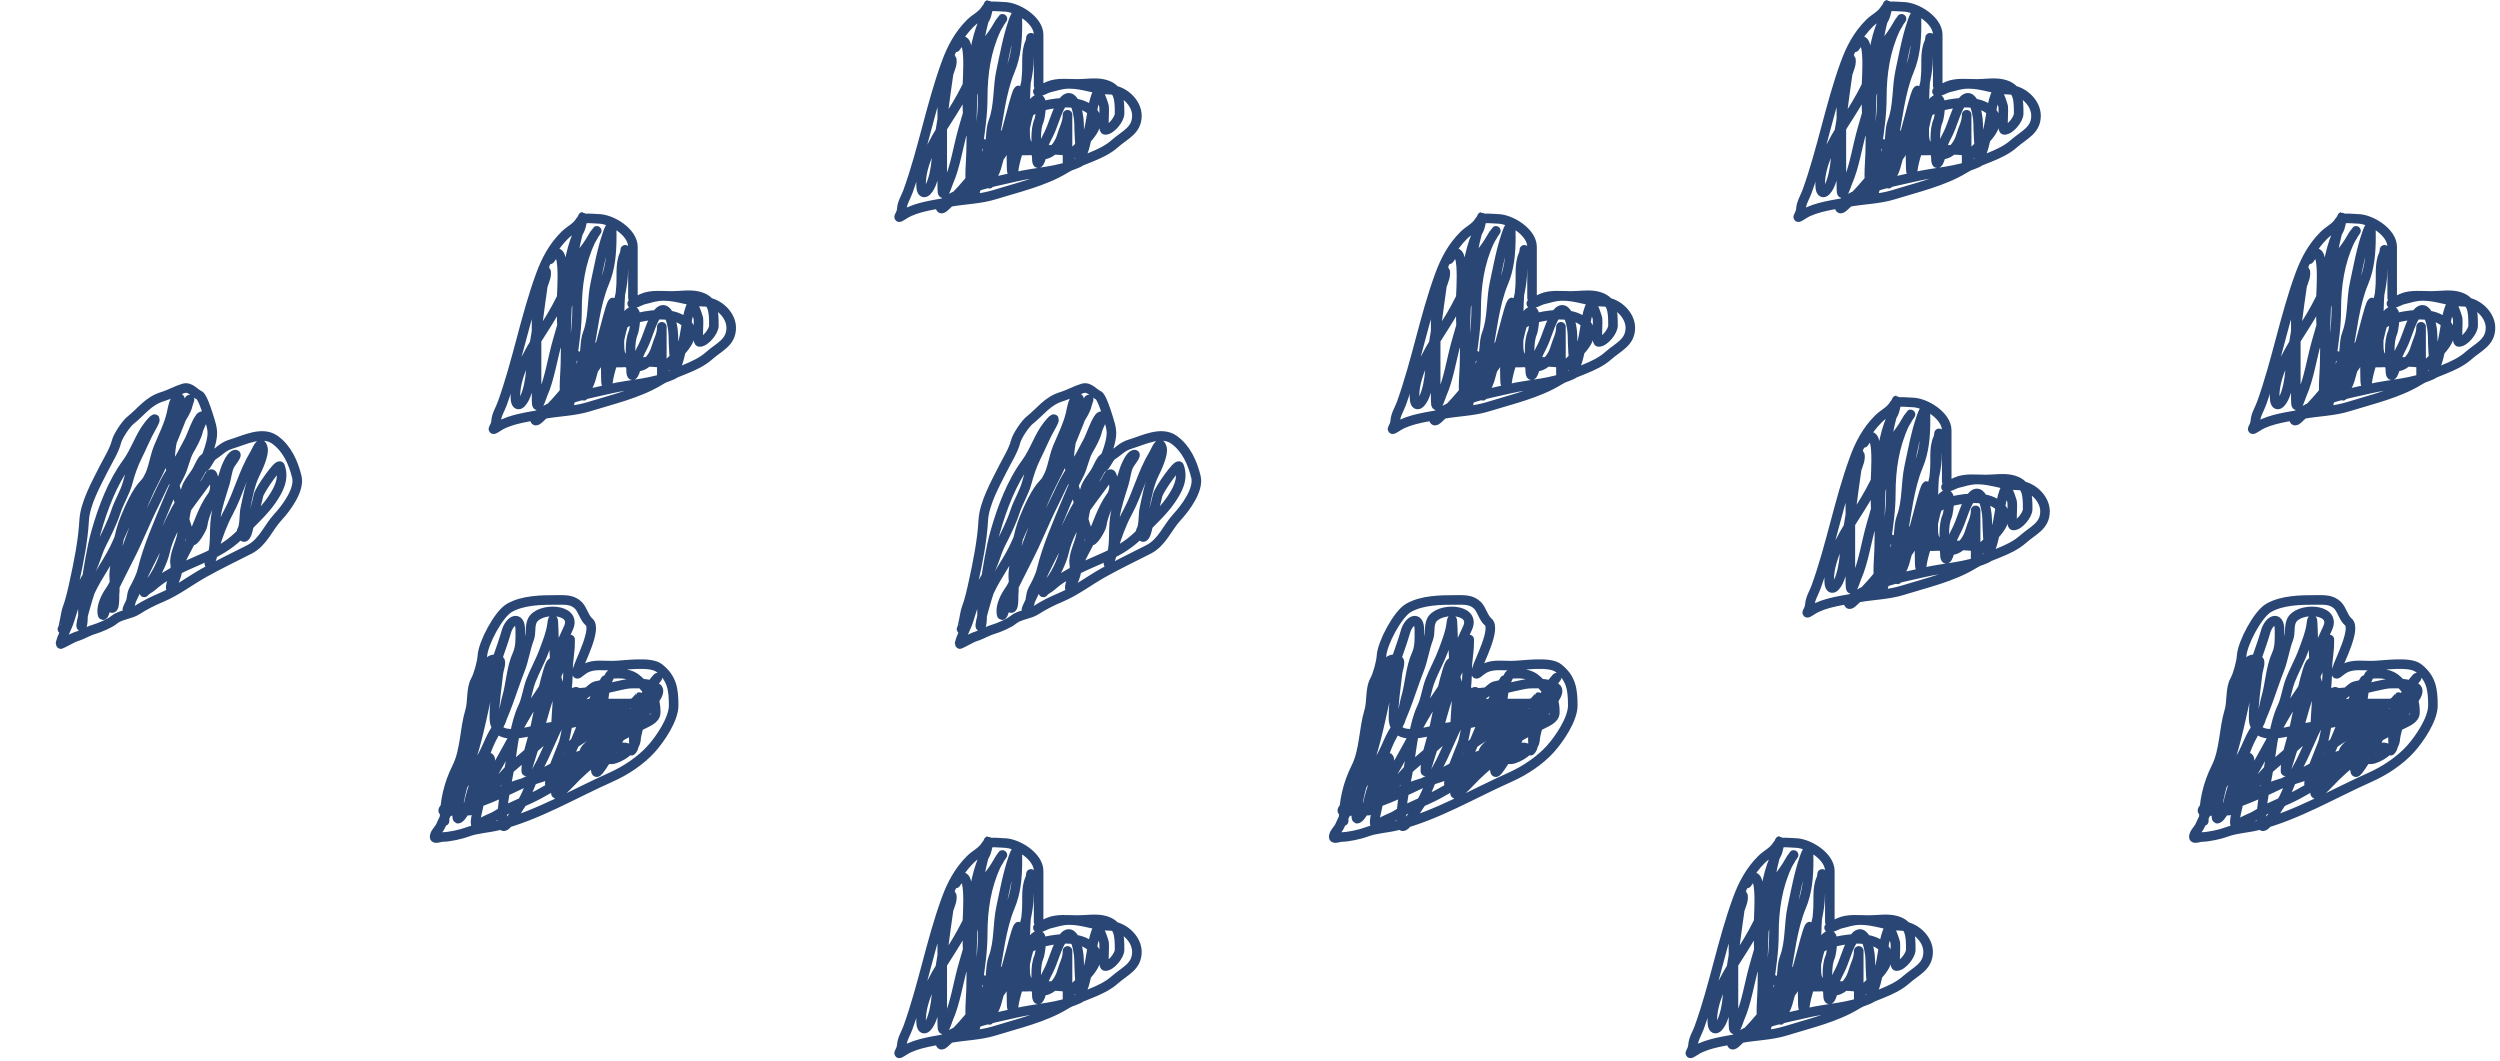 <svg width="523" height="222" viewBox="0 0 523 222" fill="none" xmlns="http://www.w3.org/2000/svg">
<path d="M132.408 62.314C132.408 58.752 132.408 55.191 132.408 51.629C132.408 48.574 127.932 45.783 125.15 45.783C124.248 45.783 121.912 45.37 121.432 46.186C120.574 47.644 119.253 48.096 118.117 49.232C115.725 51.624 114.228 54.427 113.054 57.655C109.873 66.403 108.234 75.638 105.08 84.401C104.636 85.632 103.861 86.757 103.781 88.119C103.701 89.469 102.238 90.53 104.408 89.15C106.817 87.616 111.168 87.091 113.95 86.596C116.952 86.062 120.241 86.006 123.157 85.095C128.034 83.571 133.535 82.341 137.963 79.652C141.2 77.687 145.443 77 148.357 74.41C150.449 72.55 152.971 71.665 152.971 68.564C152.971 65.78 150.088 63.12 147.125 63.12C144.34 63.12 141.778 61.911 138.859 61.911C137.1 61.911 136.197 62.346 134.626 62.695C134.1 62.812 132.658 63.664 132.251 63.501C132.146 63.459 134.102 62.547 134.424 62.404C136.249 61.593 138.618 61.911 140.562 61.911C142.24 61.911 144.282 61.57 145.915 61.933C149.316 62.689 149.343 65.078 149.343 68.138C149.343 69.286 147.571 71.543 146.341 71.543C145.745 71.543 146.36 67.095 146.027 66.346C145.851 65.95 145.039 62.684 144.415 64.42C143.506 66.944 143.489 69.814 142.69 72.372C142.546 72.833 141.877 76.381 141.48 76.381C140.991 76.381 140.875 70.989 140.875 70.378C140.875 67.732 139.409 61.761 136.843 66.749C135.901 68.581 135.437 70.593 134.514 72.439C133.96 73.546 133.308 74.666 133.214 75.933C133.096 77.537 132.005 80.222 132.005 76.986C132.005 74.752 131.573 71.653 132.498 69.572C132.696 69.126 133.296 65.362 132.587 65.159C130.647 64.605 129.704 70.839 129.406 71.946C128.721 74.493 127.469 77.481 127.166 80.055C127.04 81.132 126.763 80.358 126.763 79.652C126.763 78.095 126.586 76.396 126.965 74.88C127.46 72.899 128.376 70.835 128.376 68.765C128.376 67.153 128.376 65.54 128.376 63.927C128.376 61.378 126.996 66.906 126.763 67.78C125.714 71.712 124.599 75.836 123.56 79.473C123.271 80.483 122.625 81.334 122.35 82.295C121.617 84.861 122.532 76.939 123.045 74.32C123.998 69.451 124.532 63.643 126.45 59.088C127.695 56.131 127.973 52.854 127.973 49.613C127.973 47.781 127.99 46.269 127.077 48.919C125.9 52.332 125.312 55.765 124.546 59.29C123.826 62.599 124.145 66.621 122.933 69.773C122.215 71.639 122.641 73.806 121.835 75.62C120.843 77.853 121.059 81.137 119.595 82.967C119.131 83.547 119.008 86.809 118.386 84.087C117.78 81.438 118.296 78.138 118.296 75.418C118.296 70.011 118.699 64.506 118.699 59.178C118.699 55.923 119.717 50.885 121.32 48C121.609 47.48 122.392 43.639 121.611 46.276C120.833 48.903 119.909 52.334 119.909 55.079C119.909 60.577 118.086 66.275 116.593 71.498C115.579 75.049 114.993 79.222 113.547 82.474C113.326 82.972 112.248 86.614 112.248 83.684C112.248 80.861 112.248 78.039 112.248 75.217C112.248 72.096 112.248 68.974 112.248 65.853C112.248 64.412 112.145 62.58 112.853 61.306C113.297 60.506 114.264 58.19 114.264 57.319C114.264 53.992 112.992 63.854 112.561 67.153C112.094 70.733 111.303 74.275 111.016 77.86C110.885 79.499 110.472 81.814 109.739 83.281C108.849 85.061 107.813 85.182 107.813 82.967C107.813 77.694 111.492 72.315 114.264 67.959C115.751 65.621 117.085 63.224 118.206 60.701C118.785 59.398 118.587 57.759 119.304 56.468C120.58 54.171 122.543 52.169 123.851 49.815C124.134 49.306 124.51 48.711 124.837 48.291C124.842 48.285 123.781 49.903 123.538 50.419C121.425 54.909 120.715 59.813 120.715 64.778C120.715 71.806 118.699 78.478 118.699 85.454C118.699 85.981 118.599 84.302 118.923 83.885C119.453 83.204 119.726 82.288 120.312 81.668C121.403 80.513 121.864 78.868 123.314 78.039C124.411 77.412 125.458 75.252 126.136 74.186C127.585 71.91 128.044 68.527 128.69 65.943C129.491 62.737 130.392 59.782 130.392 56.468C130.392 55.286 130.795 54.163 130.795 52.839C130.795 51.503 130.87 52.656 130.594 53.264C129.656 55.326 130.121 57.975 129.899 60.164C129.494 64.161 129.586 68.154 129.586 72.17C129.586 74.164 129.921 74.521 131.109 75.709C133.556 78.156 136.426 75.67 137.246 72.797C137.705 71.194 138.456 70.079 138.456 68.362C138.456 67.064 138.456 71.594 138.456 72.416C138.456 74.477 138.456 76.538 138.456 78.599C138.456 79.012 138.792 77.838 138.882 77.434C139.058 76.641 139.947 75.966 140.472 75.441C142.099 73.814 146.345 70.234 143.519 67.556C141.088 65.253 136.749 65.718 133.819 66.368C128.871 67.468 124.746 72.755 122.082 76.65C119.341 80.655 116.221 84.543 112.651 87.716C111.739 88.527 111.641 87.411 112.337 86.909C113.585 86.011 114.954 85.355 116.325 84.669C119.938 82.863 123.701 82.27 127.57 81.354C132.025 80.299 136.454 80.298 140.629 78.442C142.947 77.412 140.559 76.401 139.263 76.113C134.344 75.02 129.001 76.566 123.986 75.396C121.673 74.856 118.408 74.119 117.915 71.409C117.439 68.792 117.489 65.395 117.489 62.717C117.489 61.058 118.566 49.007 115.07 54.25" stroke="#294674" stroke-width="2" stroke-linecap="round"/>
<path d="M320.502 62.314C320.502 58.752 320.502 55.191 320.502 51.629C320.502 48.574 316.026 45.783 313.244 45.783C312.342 45.783 310.005 45.37 309.526 46.186C308.668 47.644 307.347 48.096 306.21 49.232C303.819 51.624 302.322 54.427 301.148 57.655C297.967 66.403 296.328 75.638 293.174 84.401C292.73 85.632 291.954 86.757 291.874 88.119C291.795 89.469 290.331 90.53 292.502 89.15C294.911 87.616 299.262 87.091 302.044 86.596C305.046 86.062 308.334 86.006 311.251 85.095C316.127 83.571 321.629 82.341 326.057 79.652C329.294 77.687 333.537 77 336.451 74.41C338.543 72.55 341.065 71.665 341.065 68.564C341.065 65.78 338.182 63.12 335.219 63.12C332.434 63.12 329.871 61.911 326.953 61.911C325.193 61.911 324.291 62.346 322.719 62.695C322.194 62.812 320.752 63.664 320.345 63.501C320.24 63.459 322.196 62.547 322.518 62.404C324.343 61.593 326.711 61.911 328.655 61.911C330.334 61.911 332.376 61.57 334.009 61.933C337.41 62.689 337.436 65.078 337.436 68.138C337.436 69.286 335.665 71.543 334.435 71.543C333.839 71.543 334.454 67.095 334.121 66.346C333.945 65.95 333.133 62.684 332.508 64.42C331.6 66.944 331.583 69.814 330.783 72.372C330.639 72.833 329.971 76.381 329.574 76.381C329.085 76.381 328.969 70.989 328.969 70.378C328.969 67.732 327.503 61.761 324.937 66.749C323.995 68.581 323.531 70.593 322.607 72.439C322.054 73.546 321.402 74.666 321.308 75.933C321.189 77.537 320.099 80.222 320.099 76.986C320.099 74.752 319.667 71.653 320.591 69.572C320.789 69.126 321.39 65.362 320.681 65.159C318.741 64.605 317.798 70.839 317.5 71.946C316.815 74.493 315.563 77.481 315.26 80.055C315.133 81.132 314.857 80.358 314.857 79.652C314.857 78.095 314.68 76.396 315.059 74.88C315.554 72.899 316.47 70.835 316.47 68.765C316.47 67.153 316.47 65.54 316.47 63.927C316.47 61.378 315.09 66.906 314.857 67.78C313.808 71.712 312.693 75.836 311.654 79.473C311.365 80.483 310.719 81.334 310.444 82.295C309.711 84.861 310.626 76.939 311.139 74.32C312.091 69.451 312.626 63.643 314.543 59.088C315.789 56.131 316.067 52.854 316.067 49.613C316.067 47.781 316.084 46.269 315.171 48.919C313.994 52.332 313.406 55.765 312.639 59.29C311.92 62.599 312.239 66.621 311.027 69.773C310.309 71.639 310.735 73.806 309.929 75.62C308.936 77.853 309.153 81.137 307.689 82.967C307.225 83.547 307.101 86.809 306.479 84.087C305.874 81.438 306.39 78.138 306.39 75.418C306.39 70.011 306.793 64.506 306.793 59.178C306.793 55.923 307.811 50.885 309.414 48C309.703 47.48 310.486 43.639 309.705 46.276C308.926 48.903 308.002 52.334 308.002 55.079C308.002 60.577 306.179 66.275 304.687 71.498C303.673 75.049 303.086 79.222 301.641 82.474C301.419 82.972 300.342 86.614 300.342 83.684C300.342 80.861 300.342 78.039 300.342 75.217C300.342 72.096 300.342 68.974 300.342 65.853C300.342 64.412 300.239 62.58 300.946 61.306C301.391 60.506 302.358 58.19 302.358 57.319C302.358 53.992 301.085 63.854 300.655 67.153C300.188 70.733 299.396 74.275 299.11 77.86C298.978 79.499 298.566 81.814 297.833 83.281C296.943 85.061 295.906 85.182 295.906 82.967C295.906 77.694 299.585 72.315 302.358 67.959C303.845 65.621 305.179 63.224 306.3 60.701C306.879 59.398 306.68 57.759 307.398 56.468C308.673 54.171 310.637 52.169 311.945 49.815C312.228 49.306 312.604 48.711 312.931 48.291C312.936 48.285 311.874 49.903 311.631 50.419C309.519 54.909 308.809 59.813 308.809 64.778C308.809 71.806 306.793 78.478 306.793 85.454C306.793 85.981 306.693 84.302 307.017 83.885C307.547 83.204 307.819 82.288 308.406 81.668C309.497 80.513 309.957 78.868 311.407 78.039C312.505 77.412 313.552 75.252 314.23 74.186C315.678 71.91 316.137 68.527 316.783 65.943C317.585 62.737 318.486 59.782 318.486 56.468C318.486 55.286 318.889 54.163 318.889 52.839C318.889 51.503 318.964 52.656 318.687 53.264C317.75 55.326 318.215 57.975 317.993 60.164C317.588 64.161 317.679 68.154 317.679 72.17C317.679 74.164 318.015 74.521 319.203 75.709C321.65 78.156 324.519 75.67 325.34 72.797C325.798 71.194 326.55 70.079 326.55 68.362C326.55 67.064 326.55 71.594 326.55 72.416C326.55 74.477 326.55 76.538 326.55 78.599C326.55 79.012 326.886 77.838 326.975 77.434C327.152 76.641 328.04 75.966 328.566 75.441C330.193 73.814 334.439 70.234 331.612 67.556C329.181 65.253 324.842 65.718 321.913 66.368C316.965 67.468 312.84 72.755 310.175 76.65C307.435 80.655 304.315 84.543 300.745 87.716C299.833 88.527 299.735 87.411 300.431 86.909C301.679 86.011 303.047 85.355 304.418 84.669C308.032 82.863 311.795 82.27 315.663 81.354C320.119 80.299 324.548 80.298 328.723 78.442C331.04 77.412 328.653 76.401 327.356 76.113C322.438 75.02 317.095 76.566 312.079 75.396C309.766 74.856 306.502 74.119 306.009 71.409C305.533 68.792 305.583 65.395 305.583 62.717C305.583 61.058 306.66 49.007 303.164 54.25" stroke="#294674" stroke-width="2" stroke-linecap="round"/>
<path d="M500.444 62.314C500.444 58.752 500.444 55.191 500.444 51.629C500.444 48.574 495.968 45.783 493.187 45.783C492.284 45.783 489.948 45.37 489.468 46.186C488.61 47.644 487.289 48.096 486.153 49.232C483.761 51.624 482.264 54.427 481.09 57.655C477.909 66.403 476.27 75.638 473.116 84.401C472.673 85.632 471.897 86.757 471.817 88.119C471.737 89.469 470.274 90.53 472.444 89.15C474.853 87.616 479.204 87.091 481.986 86.596C484.988 86.062 488.277 86.006 491.193 85.095C496.07 83.571 501.571 82.341 505.999 79.652C509.236 77.687 513.479 77 516.393 74.41C518.485 72.55 521.008 71.665 521.008 68.564C521.008 65.78 518.125 63.12 515.161 63.12C512.376 63.12 509.814 61.911 506.895 61.911C505.136 61.911 504.233 62.346 502.662 62.695C502.137 62.812 500.694 63.664 500.287 63.501C500.182 63.459 502.139 62.547 502.46 62.404C504.285 61.593 506.654 61.911 508.598 61.911C510.276 61.911 512.318 61.57 513.952 61.933C517.352 62.689 517.379 65.078 517.379 68.138C517.379 69.286 515.607 71.543 514.377 71.543C513.781 71.543 514.397 67.095 514.064 66.346C513.887 65.95 513.075 62.684 512.451 64.42C511.542 66.944 511.525 69.814 510.726 72.372C510.582 72.833 509.913 76.381 509.516 76.381C509.028 76.381 508.911 70.989 508.911 70.378C508.911 67.732 507.445 61.761 504.879 66.749C503.937 68.581 503.473 70.593 502.55 72.439C501.996 73.546 501.344 74.666 501.251 75.933C501.132 77.537 500.041 80.222 500.041 76.986C500.041 74.752 499.609 71.653 500.534 69.572C500.732 69.126 501.333 65.362 500.623 65.159C498.683 64.605 497.741 70.839 497.443 71.946C496.757 74.493 495.505 77.481 495.203 80.055C495.076 81.132 494.799 80.358 494.799 79.652C494.799 78.095 494.622 76.396 495.001 74.88C495.496 72.899 496.412 70.835 496.412 68.765C496.412 67.153 496.412 65.54 496.412 63.927C496.412 61.378 495.032 66.906 494.799 67.78C493.751 71.712 492.635 75.836 491.596 79.473C491.307 80.483 490.661 81.334 490.386 82.295C489.653 84.861 490.569 76.939 491.081 74.32C492.034 69.451 492.568 63.643 494.486 59.088C495.731 56.131 496.009 52.854 496.009 49.613C496.009 47.781 496.027 46.269 495.113 48.919C493.936 52.332 493.348 55.765 492.582 59.29C491.862 62.599 492.181 66.621 490.969 69.773C490.251 71.639 490.678 73.806 489.871 75.62C488.879 77.853 489.095 81.137 487.631 82.967C487.167 83.547 487.044 86.809 486.422 84.087C485.816 81.438 486.332 78.138 486.332 75.418C486.332 70.011 486.735 64.506 486.735 59.178C486.735 55.923 487.753 50.885 489.356 48C489.645 47.48 490.429 43.639 489.647 46.276C488.869 48.903 487.945 52.334 487.945 55.079C487.945 60.577 486.122 66.275 484.63 71.498C483.615 75.049 483.029 79.222 481.583 82.474C481.362 82.972 480.284 86.614 480.284 83.684C480.284 80.861 480.284 78.039 480.284 75.217C480.284 72.096 480.284 68.974 480.284 65.853C480.284 64.412 480.181 62.58 480.889 61.306C481.333 60.506 482.3 58.19 482.3 57.319C482.3 53.992 481.028 63.854 480.598 67.153C480.131 70.733 479.339 74.275 479.052 77.86C478.921 79.499 478.508 81.814 477.775 83.281C476.885 85.061 475.849 85.182 475.849 82.967C475.849 77.694 479.528 72.315 482.3 67.959C483.788 65.621 485.121 63.224 486.242 60.701C486.821 59.398 486.623 57.759 487.34 56.468C488.616 54.171 490.58 52.169 491.887 49.815C492.17 49.306 492.547 48.711 492.873 48.291C492.878 48.285 491.817 49.903 491.574 50.419C489.461 54.909 488.751 59.813 488.751 64.778C488.751 71.806 486.735 78.478 486.735 85.454C486.735 85.981 486.635 84.302 486.959 83.885C487.489 83.204 487.762 82.288 488.348 81.668C489.439 80.513 489.9 78.868 491.35 78.039C492.447 77.412 493.494 75.252 494.172 74.186C495.621 71.91 496.08 68.527 496.726 65.943C497.527 62.737 498.428 59.782 498.428 56.468C498.428 55.286 498.831 54.163 498.831 52.839C498.831 51.503 498.906 52.656 498.63 53.264C497.693 55.326 498.157 57.975 497.935 60.164C497.531 64.161 497.622 68.154 497.622 72.17C497.622 74.164 497.957 74.521 499.145 75.709C501.592 78.156 504.462 75.67 505.283 72.797C505.741 71.194 506.492 70.079 506.492 68.362C506.492 67.064 506.492 71.594 506.492 72.416C506.492 74.477 506.492 76.538 506.492 78.599C506.492 79.012 506.828 77.838 506.918 77.434C507.094 76.641 507.983 75.966 508.508 75.441C510.135 73.814 514.381 70.234 511.555 67.556C509.124 65.253 504.785 65.718 501.855 66.368C496.907 67.468 492.782 72.755 490.118 76.65C487.377 80.655 484.257 84.543 480.687 87.716C479.775 88.527 479.677 87.411 480.374 86.909C481.622 86.011 482.99 85.355 484.361 84.669C487.974 82.863 491.737 82.27 495.606 81.354C500.061 80.299 504.49 80.298 508.665 78.442C510.983 77.412 508.595 76.401 507.299 76.113C502.38 75.02 497.037 76.566 492.022 75.396C489.709 74.856 486.444 74.119 485.951 71.409C485.475 68.792 485.526 65.395 485.526 62.717C485.526 61.058 486.602 49.007 483.106 54.25" stroke="#294674" stroke-width="2" stroke-linecap="round"/>
<path d="M217.278 17.955C217.278 14.393 217.278 10.831 217.278 7.27C217.278 4.214 212.802 1.423 210.02 1.423C209.118 1.423 206.782 1.011 206.302 1.826C205.444 3.285 204.123 3.737 202.987 4.873C200.595 7.264 199.098 10.068 197.924 13.295C194.743 22.044 193.104 31.279 189.95 40.041C189.507 41.273 188.731 42.398 188.651 43.76C188.571 45.11 187.108 46.171 189.278 44.79C191.687 43.257 196.038 42.731 198.82 42.236C201.822 41.703 205.111 41.647 208.027 40.736C212.904 39.212 218.405 37.981 222.833 35.292C226.07 33.327 230.313 32.641 233.227 30.051C235.319 28.191 237.842 27.306 237.842 24.204C237.842 21.42 234.959 18.761 231.995 18.761C229.21 18.761 226.648 17.551 223.729 17.551C221.97 17.551 221.067 17.986 219.496 18.335C218.971 18.452 217.528 19.305 217.121 19.142C217.016 19.1 218.973 18.187 219.294 18.044C221.119 17.233 223.488 17.551 225.432 17.551C227.11 17.551 229.152 17.211 230.785 17.574C234.186 18.33 234.213 20.719 234.213 23.779C234.213 24.927 232.441 27.183 231.211 27.183C230.615 27.183 231.23 22.736 230.897 21.987C230.721 21.591 229.909 18.325 229.285 20.06C228.376 22.585 228.359 25.454 227.56 28.012C227.416 28.473 226.747 32.022 226.35 32.022C225.862 32.022 225.745 26.63 225.745 26.019C225.745 23.373 224.279 17.401 221.713 22.39C220.771 24.222 220.307 26.233 219.384 28.079C218.83 29.186 218.178 30.306 218.085 31.574C217.966 33.177 216.875 35.862 216.875 32.627C216.875 30.392 216.443 27.293 217.368 25.212C217.566 24.767 218.167 21.002 217.457 20.799C215.517 20.245 214.575 26.48 214.277 27.587C213.591 30.133 212.339 33.122 212.037 35.696C211.91 36.773 211.633 35.998 211.633 35.292C211.633 33.736 211.456 32.037 211.835 30.521C212.33 28.54 213.246 26.475 213.246 24.406C213.246 22.793 213.246 21.18 213.246 19.567C213.246 17.019 211.866 22.547 211.633 23.42C210.585 27.353 209.469 31.476 208.43 35.113C208.141 36.124 207.495 36.975 207.22 37.936C206.487 40.501 207.403 32.58 207.915 29.961C208.868 25.091 209.402 19.284 211.32 14.729C212.565 11.771 212.843 8.495 212.843 5.254C212.843 3.421 212.861 1.91 211.947 4.559C210.77 7.972 210.182 11.406 209.416 14.931C208.696 18.24 209.015 22.262 207.803 25.414C207.085 27.279 207.512 29.446 206.705 31.26C205.713 33.494 205.929 36.778 204.465 38.608C204.001 39.187 203.878 42.45 203.256 39.728C202.65 37.078 203.166 33.778 203.166 31.059C203.166 25.652 203.569 20.146 203.569 14.819C203.569 11.564 204.587 6.526 206.19 3.641C206.479 3.121 207.263 -0.721 206.481 1.916C205.703 4.544 204.779 7.975 204.779 10.719C204.779 16.217 202.956 21.916 201.464 27.139C200.449 30.689 199.863 34.862 198.417 38.115C198.196 38.613 197.118 42.255 197.118 39.325C197.118 36.502 197.118 33.68 197.118 30.857C197.118 27.736 197.118 24.615 197.118 21.494C197.118 20.052 197.015 18.22 197.723 16.947C198.167 16.147 199.134 13.831 199.134 12.959C199.134 9.633 197.862 19.494 197.432 22.793C196.965 26.374 196.173 29.916 195.886 33.5C195.755 35.14 195.342 37.455 194.609 38.921C193.719 40.701 192.683 40.823 192.683 38.608C192.683 33.334 196.362 27.956 199.134 23.599C200.622 21.262 201.955 18.865 203.076 16.342C203.655 15.039 203.457 13.399 204.174 12.108C205.45 9.812 207.414 7.809 208.721 5.455C209.004 4.946 209.381 4.352 209.707 3.932C209.712 3.926 208.651 5.544 208.408 6.06C206.295 10.55 205.585 15.454 205.585 20.419C205.585 27.447 203.569 34.119 203.569 41.094C203.569 41.622 203.469 39.943 203.793 39.526C204.323 38.844 204.596 37.929 205.182 37.308C206.273 36.153 206.734 34.508 208.184 33.68C209.281 33.052 210.328 30.892 211.006 29.827C212.455 27.55 212.914 24.168 213.56 21.584C214.361 18.378 215.262 15.422 215.262 12.108C215.262 10.927 215.665 9.804 215.665 8.479C215.665 7.144 215.74 8.297 215.464 8.905C214.526 10.967 214.991 13.616 214.769 15.804C214.365 19.801 214.456 23.794 214.456 27.811C214.456 29.804 214.791 30.162 215.979 31.35C218.426 33.797 221.296 31.311 222.117 28.438C222.575 26.834 223.326 25.72 223.326 24.003C223.326 22.704 223.326 27.234 223.326 28.057C223.326 30.118 223.326 32.179 223.326 34.24C223.326 34.653 223.662 33.478 223.752 33.075C223.928 32.281 224.817 31.607 225.342 31.081C226.969 29.454 231.215 25.874 228.389 23.196C225.958 20.893 221.619 21.358 218.689 22.009C213.741 23.109 209.616 28.396 206.952 32.291C204.211 36.296 201.091 40.183 197.521 43.356C196.609 44.167 196.511 43.051 197.208 42.55C198.456 41.652 199.824 40.995 201.195 40.31C204.808 38.503 208.571 37.911 212.44 36.995C216.895 35.94 221.324 35.938 225.499 34.083C227.817 33.053 225.429 32.041 224.133 31.753C219.214 30.66 213.871 32.207 208.856 31.036C206.543 30.497 203.278 29.76 202.785 27.049C202.309 24.433 202.36 21.036 202.36 18.358C202.36 16.698 203.436 4.647 199.94 9.891" stroke="#294674" stroke-width="2" stroke-linecap="round"/>
<path d="M217.278 192.882C217.278 189.321 217.278 185.759 217.278 182.197C217.278 179.142 212.802 176.351 210.02 176.351C209.118 176.351 206.782 175.939 206.302 176.754C205.444 178.213 204.123 178.665 202.987 179.801C200.595 182.192 199.098 184.996 197.924 188.223C194.743 196.972 193.104 206.207 189.95 214.969C189.507 216.2 188.731 217.326 188.651 218.687C188.571 220.038 187.108 221.099 189.278 219.718C191.687 218.185 196.038 217.659 198.82 217.164C201.822 216.631 205.111 216.575 208.027 215.663C212.904 214.139 218.405 212.909 222.833 210.22C226.07 208.255 230.313 207.569 233.227 204.979C235.319 203.119 237.842 202.234 237.842 199.132C237.842 196.348 234.959 193.689 231.995 193.689C229.21 193.689 226.648 192.479 223.729 192.479C221.97 192.479 221.067 192.914 219.496 193.263C218.971 193.38 217.528 194.232 217.121 194.07C217.016 194.028 218.973 193.115 219.294 192.972C221.119 192.161 223.488 192.479 225.432 192.479C227.11 192.479 229.152 192.139 230.785 192.502C234.186 193.257 234.213 195.646 234.213 198.706C234.213 199.855 232.441 202.111 231.211 202.111C230.615 202.111 231.23 197.664 230.897 196.914C230.721 196.518 229.909 193.253 229.285 194.988C228.376 197.512 228.359 200.382 227.56 202.94C227.416 203.401 226.747 206.95 226.35 206.95C225.862 206.95 225.745 201.558 225.745 200.946C225.745 198.3 224.279 192.329 221.713 197.318C220.771 199.149 220.307 201.161 219.384 203.007C218.83 204.114 218.178 205.234 218.085 206.502C217.966 208.105 216.875 210.79 216.875 207.555C216.875 205.32 216.443 202.221 217.368 200.14C217.566 199.695 218.167 195.93 217.457 195.727C215.517 195.173 214.575 201.408 214.277 202.514C213.591 205.061 212.339 208.049 212.037 210.623C211.91 211.7 211.633 210.926 211.633 210.22C211.633 208.663 211.456 206.965 211.835 205.449C212.33 203.468 213.246 201.403 213.246 199.334C213.246 197.721 213.246 196.108 213.246 194.495C213.246 191.946 211.866 197.475 211.633 198.348C210.585 202.281 209.469 206.404 208.43 210.041C208.141 211.051 207.495 211.902 207.22 212.863C206.487 215.429 207.403 207.507 207.915 204.889C208.868 200.019 209.402 194.211 211.32 189.657C212.565 186.699 212.843 183.423 212.843 180.181C212.843 178.349 212.861 176.838 211.947 179.487C210.77 182.9 210.182 186.334 209.416 189.858C208.696 193.168 209.015 197.189 207.803 200.342C207.085 202.207 207.512 204.374 206.705 206.188C205.713 208.421 205.929 211.705 204.465 213.535C204.001 214.115 203.878 217.377 203.256 214.655C202.65 212.006 203.166 208.706 203.166 205.987C203.166 200.58 203.569 195.074 203.569 189.746C203.569 186.491 204.587 181.454 206.19 178.569C206.479 178.048 207.263 174.207 206.481 176.844C205.703 179.471 204.779 182.903 204.779 185.647C204.779 191.145 202.956 196.844 201.464 202.066C200.449 205.617 199.863 209.79 198.417 213.043C198.196 213.541 197.118 217.182 197.118 214.252C197.118 211.43 197.118 208.607 197.118 205.785C197.118 202.664 197.118 199.543 197.118 196.422C197.118 194.98 197.015 193.148 197.723 191.874C198.167 191.075 199.134 188.758 199.134 187.887C199.134 184.56 197.862 194.422 197.432 197.721C196.965 201.301 196.173 204.844 195.886 208.428C195.755 210.068 195.342 212.383 194.609 213.849C193.719 215.629 192.683 215.751 192.683 213.535C192.683 208.262 196.362 202.884 199.134 198.527C200.622 196.19 201.955 193.792 203.076 191.27C203.655 189.967 203.457 188.327 204.174 187.036C205.45 184.74 207.414 182.737 208.721 180.383C209.004 179.874 209.381 179.279 209.707 178.86C209.712 178.853 208.651 180.472 208.408 180.988C206.295 185.478 205.585 190.382 205.585 195.346C205.585 202.374 203.569 209.047 203.569 216.022C203.569 216.55 203.469 214.871 203.793 214.454C204.323 213.772 204.596 212.857 205.182 212.236C206.273 211.081 206.734 209.436 208.184 208.607C209.281 207.98 210.328 205.82 211.006 204.754C212.455 202.478 212.914 199.095 213.56 196.511C214.361 193.306 215.262 190.35 215.262 187.036C215.262 185.854 215.665 184.732 215.665 183.407C215.665 182.072 215.74 183.225 215.464 183.833C214.526 185.895 214.991 188.544 214.769 190.732C214.365 194.729 214.456 198.722 214.456 202.738C214.456 204.732 214.791 205.09 215.979 206.278C218.426 208.725 221.296 206.239 222.117 203.366C222.575 201.762 223.326 200.647 223.326 198.93C223.326 197.632 223.326 202.162 223.326 202.985C223.326 205.046 223.326 207.107 223.326 209.167C223.326 209.581 223.662 208.406 223.752 208.003C223.928 207.209 224.817 206.535 225.342 206.009C226.969 204.382 231.215 200.802 228.389 198.124C225.958 195.821 221.619 196.286 218.689 196.937C213.741 198.036 209.616 203.324 206.952 207.219C204.211 211.224 201.091 215.111 197.521 218.284C196.609 219.095 196.511 217.979 197.208 217.478C198.456 216.579 199.824 215.923 201.195 215.238C204.808 213.431 208.571 212.839 212.44 211.923C216.895 210.867 221.324 210.866 225.499 209.011C227.817 207.98 225.429 206.969 224.133 206.681C219.214 205.588 213.871 207.134 208.856 205.964C206.543 205.424 203.278 204.687 202.785 201.977C202.309 199.36 202.36 195.964 202.36 193.286C202.36 191.626 203.436 179.575 199.94 184.818" stroke="#294674" stroke-width="2" stroke-linecap="round"/>
<path d="M382.801 192.882C382.801 189.321 382.801 185.759 382.801 182.197C382.801 179.142 378.325 176.351 375.543 176.351C374.641 176.351 372.304 175.939 371.825 176.754C370.967 178.213 369.645 178.665 368.509 179.801C366.118 182.192 364.62 184.996 363.447 188.223C360.265 196.972 358.627 206.207 355.472 214.969C355.029 216.2 354.253 217.326 354.173 218.687C354.094 220.038 352.63 221.099 354.8 219.718C357.209 218.185 361.56 217.659 364.343 217.164C367.344 216.631 370.633 216.575 373.549 215.663C378.426 214.139 383.927 212.909 388.356 210.22C391.592 208.255 395.836 207.569 398.75 204.979C400.842 203.119 403.364 202.234 403.364 199.132C403.364 196.348 400.481 193.689 397.518 193.689C394.733 193.689 392.17 192.479 389.252 192.479C387.492 192.479 386.589 192.914 385.018 193.263C384.493 193.38 383.051 194.232 382.644 194.07C382.539 194.028 384.495 193.115 384.817 192.972C386.642 192.161 389.01 192.479 390.954 192.479C392.633 192.479 394.675 192.139 396.308 192.502C399.709 193.257 399.735 195.646 399.735 198.706C399.735 199.855 397.963 202.111 396.734 202.111C396.138 202.111 396.753 197.664 396.42 196.914C396.244 196.518 395.432 193.253 394.807 194.988C393.898 197.512 393.882 200.382 393.082 202.94C392.938 203.401 392.27 206.95 391.873 206.95C391.384 206.95 391.268 201.558 391.268 200.946C391.268 198.3 389.801 192.329 387.236 197.318C386.294 199.149 385.829 201.161 384.906 203.007C384.353 204.114 383.701 205.234 383.607 206.502C383.488 208.105 382.397 210.79 382.397 207.555C382.397 205.32 381.965 202.221 382.89 200.14C383.088 199.695 383.689 195.93 382.98 195.727C381.039 195.173 380.097 201.408 379.799 202.514C379.113 205.061 377.862 208.049 377.559 210.623C377.432 211.7 377.156 210.926 377.156 210.22C377.156 208.663 376.978 206.965 377.357 205.449C377.853 203.468 378.769 201.403 378.769 199.334C378.769 197.721 378.769 196.108 378.769 194.495C378.769 191.946 377.389 197.475 377.156 198.348C376.107 202.281 374.992 206.404 373.953 210.041C373.664 211.051 373.018 211.902 372.743 212.863C372.01 215.429 372.925 207.507 373.437 204.889C374.39 200.019 374.924 194.211 376.842 189.657C378.087 186.699 378.365 183.423 378.365 180.181C378.365 178.349 378.383 176.838 377.469 179.487C376.292 182.9 375.704 186.334 374.938 189.858C374.219 193.168 374.538 197.189 373.325 200.342C372.608 202.207 373.034 204.374 372.228 206.188C371.235 208.421 371.452 211.705 369.988 213.535C369.524 214.115 369.4 217.377 368.778 214.655C368.172 212.006 368.688 208.706 368.688 205.987C368.688 200.58 369.092 195.074 369.092 189.746C369.092 186.491 370.11 181.454 371.713 178.569C372.002 178.048 372.785 174.207 372.004 176.844C371.225 179.471 370.301 182.903 370.301 185.647C370.301 191.145 368.478 196.844 366.986 202.066C365.972 205.617 365.385 209.79 363.94 213.043C363.718 213.541 362.64 217.182 362.64 214.252C362.64 211.43 362.64 208.607 362.64 205.785C362.64 202.664 362.64 199.543 362.64 196.422C362.64 194.98 362.538 193.148 363.245 191.874C363.689 191.075 364.656 188.758 364.656 187.887C364.656 184.56 363.384 194.422 362.954 197.721C362.487 201.301 361.695 204.844 361.408 208.428C361.277 210.068 360.865 212.383 360.132 213.849C359.242 215.629 358.205 215.751 358.205 213.535C358.205 208.262 361.884 202.884 364.656 198.527C366.144 196.19 367.478 193.792 368.599 191.27C369.178 189.967 368.979 188.327 369.696 187.036C370.972 184.74 372.936 182.737 374.244 180.383C374.526 179.874 374.903 179.279 375.229 178.86C375.234 178.853 374.173 180.472 373.93 180.988C371.817 185.478 371.108 190.382 371.108 195.346C371.108 202.374 369.092 209.047 369.092 216.022C369.092 216.55 368.992 214.871 369.316 214.454C369.846 213.772 370.118 212.857 370.705 212.236C371.796 211.081 372.256 209.436 373.706 208.607C374.804 207.98 375.85 205.82 376.529 204.754C377.977 202.478 378.436 199.095 379.082 196.511C379.884 193.306 380.785 190.35 380.785 187.036C380.785 185.854 381.188 184.732 381.188 183.407C381.188 182.072 381.263 183.225 380.986 183.833C380.049 185.895 380.513 188.544 380.292 190.732C379.887 194.729 379.978 198.722 379.978 202.738C379.978 204.732 380.313 205.09 381.501 206.278C383.949 208.725 386.818 206.239 387.639 203.366C388.097 201.762 388.849 200.647 388.849 198.93C388.849 197.632 388.849 202.162 388.849 202.985C388.849 205.046 388.849 207.107 388.849 209.167C388.849 209.581 389.185 208.406 389.274 208.003C389.451 207.209 390.339 206.535 390.865 206.009C392.491 204.382 396.738 200.802 393.911 198.124C391.48 195.821 387.141 196.286 384.212 196.937C379.263 198.036 375.139 203.324 372.474 207.219C369.734 211.224 366.613 215.111 363.044 218.284C362.131 219.095 362.034 217.979 362.73 217.478C363.978 216.579 365.346 215.923 366.717 215.238C370.331 213.431 374.094 212.839 377.962 211.923C382.418 210.867 386.846 210.866 391.022 209.011C393.339 207.98 390.952 206.969 389.655 206.681C384.737 205.588 379.394 207.134 374.378 205.964C372.065 205.424 368.8 204.687 368.308 201.977C367.832 199.36 367.882 195.964 367.882 193.286C367.882 191.626 368.958 179.575 365.463 184.818" stroke="#294674" stroke-width="2" stroke-linecap="round"/>
<path d="M407.254 100.716C407.254 97.155 407.254 93.593 407.254 90.031C407.254 86.976 402.778 84.185 399.996 84.185C399.094 84.185 396.757 83.773 396.278 84.588C395.42 86.047 394.099 86.499 392.962 87.635C390.571 90.026 389.074 92.83 387.9 96.057C384.719 104.806 383.08 114.041 379.925 122.803C379.482 124.034 378.706 125.16 378.626 126.521C378.547 127.872 377.083 128.933 379.253 127.552C381.663 126.019 386.014 125.493 388.796 124.998C391.797 124.465 395.086 124.409 398.002 123.497C402.879 121.973 408.381 120.743 412.809 118.054C416.046 116.089 420.289 115.403 423.203 112.812C425.295 110.953 427.817 110.068 427.817 106.966C427.817 104.182 424.934 101.523 421.971 101.523C419.186 101.523 416.623 100.313 413.705 100.313C411.945 100.313 411.043 100.748 409.471 101.097C408.946 101.214 407.504 102.066 407.097 101.904C406.992 101.862 408.948 100.949 409.27 100.806C411.095 99.995 413.463 100.313 415.407 100.313C417.086 100.313 419.128 99.973 420.761 100.336C424.162 101.091 424.188 103.48 424.188 106.54C424.188 107.689 422.417 109.945 421.187 109.945C420.591 109.945 421.206 105.498 420.873 104.748C420.697 104.352 419.885 101.087 419.26 102.822C418.351 105.346 418.335 108.216 417.535 110.774C417.391 111.235 416.723 114.784 416.326 114.784C415.837 114.784 415.721 109.392 415.721 108.78C415.721 106.134 414.255 100.163 411.689 105.152C410.747 106.983 410.282 108.995 409.359 110.841C408.806 111.948 408.154 113.068 408.06 114.336C407.941 115.939 406.851 118.624 406.851 115.389C406.851 113.154 406.418 110.055 407.343 107.974C407.541 107.529 408.142 103.764 407.433 103.561C405.493 103.007 404.55 109.242 404.252 110.348C403.567 112.895 402.315 115.883 402.012 118.457C401.885 119.534 401.609 118.76 401.609 118.054C401.609 116.497 401.432 114.799 401.81 113.283C402.306 111.302 403.222 109.237 403.222 107.168C403.222 105.555 403.222 103.942 403.222 102.329C403.222 99.78 401.842 105.309 401.609 106.182C400.56 110.115 399.445 114.238 398.406 117.875C398.117 118.885 397.471 119.736 397.196 120.697C396.463 123.263 397.378 115.341 397.89 112.723C398.843 107.853 399.378 102.045 401.295 97.491C402.541 94.533 402.819 91.257 402.819 88.015C402.819 86.183 402.836 84.671 401.922 87.321C400.746 90.734 400.158 94.168 399.391 97.692C398.672 101.002 398.991 105.023 397.778 108.176C397.061 110.041 397.487 112.208 396.681 114.022C395.688 116.255 395.905 119.539 394.441 121.369C393.977 121.949 393.853 125.211 393.231 122.489C392.626 119.84 393.142 116.54 393.142 113.82C393.142 108.414 393.545 102.908 393.545 97.58C393.545 94.325 394.563 89.287 396.166 86.403C396.455 85.882 397.238 82.041 396.457 84.678C395.678 87.305 394.754 90.737 394.754 93.481C394.754 98.979 392.931 104.678 391.439 109.9C390.425 113.451 389.838 117.624 388.393 120.877C388.171 121.375 387.094 125.016 387.094 122.086C387.094 119.264 387.094 116.441 387.094 113.619C387.094 110.498 387.094 107.377 387.094 104.256C387.094 102.814 386.991 100.982 387.698 99.708C388.143 98.909 389.11 96.592 389.11 95.721C389.11 92.394 387.837 102.256 387.407 105.555C386.94 109.135 386.148 112.678 385.862 116.262C385.73 117.902 385.318 120.217 384.585 121.683C383.695 123.463 382.658 123.585 382.658 121.369C382.658 116.096 386.337 110.718 389.11 106.361C390.597 104.024 391.931 101.626 393.052 99.104C393.631 97.801 393.432 96.161 394.15 94.87C395.425 92.574 397.389 90.571 398.697 88.217C398.98 87.708 399.356 87.114 399.682 86.694C399.688 86.687 398.626 88.306 398.383 88.822C396.27 93.311 395.561 98.216 395.561 103.18C395.561 110.208 393.545 116.881 393.545 123.856C393.545 124.384 393.445 122.705 393.769 122.288C394.299 121.606 394.571 120.691 395.158 120.07C396.249 118.915 396.709 117.27 398.159 116.441C399.257 115.814 400.304 113.654 400.982 112.588C402.43 110.312 402.889 106.929 403.535 104.345C404.337 101.14 405.238 98.184 405.238 94.87C405.238 93.688 405.641 92.566 405.641 91.241C405.641 89.906 405.716 91.058 405.439 91.667C404.502 93.729 404.967 96.378 404.745 98.566C404.34 102.563 404.431 106.556 404.431 110.572C404.431 112.566 404.767 112.924 405.955 114.112C408.402 116.559 411.271 114.073 412.092 111.2C412.55 109.596 413.302 108.481 413.302 106.764C413.302 105.466 413.302 109.996 413.302 110.819C413.302 112.88 413.302 114.941 413.302 117.001C413.302 117.415 413.638 116.24 413.727 115.837C413.904 115.043 414.792 114.368 415.318 113.843C416.945 112.216 421.191 108.636 418.364 105.958C415.933 103.655 411.594 104.12 408.665 104.771C403.716 105.87 399.592 111.158 396.927 115.053C394.187 119.057 391.067 122.945 387.497 126.118C386.585 126.929 386.487 125.813 387.183 125.312C388.431 124.413 389.799 123.757 391.17 123.072C394.784 121.265 398.547 120.673 402.415 119.757C406.871 118.701 411.299 118.7 415.475 116.845C417.792 115.814 415.405 114.803 414.108 114.515C409.19 113.422 403.847 114.968 398.831 113.798C396.518 113.258 393.254 112.521 392.761 109.811C392.285 107.194 392.335 103.798 392.335 101.12C392.335 99.46 393.412 87.409 389.916 92.652" stroke="#294674" stroke-width="2" stroke-linecap="round"/>
<path d="M405.373 17.955C405.373 14.393 405.373 10.831 405.373 7.27C405.373 4.214 400.897 1.423 398.115 1.423C397.213 1.423 394.877 1.011 394.397 1.826C393.539 3.285 392.218 3.737 391.082 4.873C388.69 7.264 387.193 10.068 386.019 13.295C382.838 22.044 381.199 31.279 378.045 40.041C377.601 41.273 376.826 42.398 376.745 43.76C376.666 45.11 375.203 46.171 377.373 44.79C379.782 43.257 384.133 42.731 386.915 42.236C389.917 41.703 393.206 41.647 396.122 40.736C400.998 39.212 406.5 37.981 410.928 35.292C414.165 33.327 418.408 32.641 421.322 30.051C423.414 28.191 425.936 27.306 425.936 24.204C425.936 21.42 423.053 18.761 420.09 18.761C417.305 18.761 414.742 17.551 411.824 17.551C410.064 17.551 409.162 17.986 407.591 18.335C407.065 18.452 405.623 19.305 405.216 19.142C405.111 19.1 407.067 18.187 407.389 18.044C409.214 17.233 411.582 17.551 413.527 17.551C415.205 17.551 417.247 17.211 418.88 17.574C422.281 18.33 422.307 20.719 422.307 23.779C422.307 24.927 420.536 27.183 419.306 27.183C418.71 27.183 419.325 22.736 418.992 21.987C418.816 21.591 418.004 18.325 417.379 20.06C416.471 22.585 416.454 25.454 415.655 28.012C415.511 28.473 414.842 32.022 414.445 32.022C413.956 32.022 413.84 26.63 413.84 26.019C413.84 23.373 412.374 17.401 409.808 22.39C408.866 24.222 408.402 26.233 407.479 28.079C406.925 29.186 406.273 30.306 406.179 31.574C406.061 33.177 404.97 35.862 404.97 32.627C404.97 30.392 404.538 27.293 405.462 25.212C405.66 24.767 406.261 21.002 405.552 20.799C403.612 20.245 402.669 26.48 402.371 27.587C401.686 30.133 400.434 33.122 400.131 35.696C400.005 36.773 399.728 35.998 399.728 35.292C399.728 33.736 399.551 32.037 399.93 30.521C400.425 28.54 401.341 26.475 401.341 24.406C401.341 22.793 401.341 21.18 401.341 19.567C401.341 17.019 399.961 22.547 399.728 23.42C398.679 27.353 397.564 31.476 396.525 35.113C396.236 36.124 395.59 36.975 395.315 37.936C394.582 40.501 395.497 32.58 396.01 29.961C396.962 25.091 397.497 19.284 399.414 14.729C400.66 11.771 400.938 8.495 400.938 5.254C400.938 3.421 400.955 1.91 400.042 4.559C398.865 7.972 398.277 11.406 397.51 14.931C396.791 18.24 397.11 22.262 395.898 25.414C395.18 27.279 395.606 29.446 394.8 31.26C393.807 33.494 394.024 36.778 392.56 38.608C392.096 39.187 391.973 42.45 391.35 39.728C390.745 37.078 391.261 33.778 391.261 31.059C391.261 25.652 391.664 20.146 391.664 14.819C391.664 11.564 392.682 6.526 394.285 3.641C394.574 3.121 395.357 -0.721 394.576 1.916C393.797 4.544 392.874 7.975 392.874 10.719C392.874 16.217 391.051 21.916 389.558 27.139C388.544 30.689 387.957 34.862 386.512 38.115C386.291 38.613 385.213 42.255 385.213 39.325C385.213 36.502 385.213 33.68 385.213 30.857C385.213 27.736 385.213 24.615 385.213 21.494C385.213 20.052 385.11 18.22 385.817 16.947C386.262 16.147 387.229 13.831 387.229 12.959C387.229 9.633 385.957 19.494 385.526 22.793C385.059 26.374 384.267 29.916 383.981 33.5C383.85 35.14 383.437 37.455 382.704 38.921C381.814 40.701 380.777 40.823 380.777 38.608C380.777 33.334 384.456 27.956 387.229 23.599C388.716 21.262 390.05 18.865 391.171 16.342C391.75 15.039 391.551 13.399 392.269 12.108C393.545 9.812 395.508 7.809 396.816 5.455C397.099 4.946 397.475 4.352 397.802 3.932C397.807 3.926 396.745 5.544 396.502 6.06C394.39 10.55 393.68 15.454 393.68 20.419C393.68 27.447 391.664 34.119 391.664 41.094C391.664 41.622 391.564 39.943 391.888 39.526C392.418 38.844 392.691 37.929 393.277 37.308C394.368 36.153 394.828 34.508 396.278 33.68C397.376 33.052 398.423 30.892 399.101 29.827C400.549 27.55 401.008 24.168 401.654 21.584C402.456 18.378 403.357 15.422 403.357 12.108C403.357 10.927 403.76 9.804 403.76 8.479C403.76 7.144 403.835 8.297 403.558 8.905C402.621 10.967 403.086 13.616 402.864 15.804C402.459 19.801 402.55 23.794 402.55 27.811C402.55 29.804 402.886 30.162 404.074 31.35C406.521 33.797 409.391 31.311 410.211 28.438C410.669 26.834 411.421 25.72 411.421 24.003C411.421 22.704 411.421 27.234 411.421 28.057C411.421 30.118 411.421 32.179 411.421 34.24C411.421 34.653 411.757 33.478 411.847 33.075C412.023 32.281 412.911 31.607 413.437 31.081C415.064 29.454 419.31 25.874 416.483 23.196C414.053 20.893 409.713 21.358 406.784 22.009C401.836 23.109 397.711 28.396 395.046 32.291C392.306 36.296 389.186 40.183 385.616 43.356C384.704 44.167 384.606 43.051 385.302 42.55C386.55 41.652 387.919 40.995 389.29 40.31C392.903 38.503 396.666 37.911 400.534 36.995C404.99 35.94 409.419 35.938 413.594 34.083C415.911 33.053 413.524 32.041 412.227 31.753C407.309 30.66 401.966 32.207 396.95 31.036C394.637 30.497 391.373 29.76 390.88 27.049C390.404 24.433 390.454 21.036 390.454 18.358C390.454 16.698 391.531 4.647 388.035 9.891" stroke="#294674" stroke-width="2" stroke-linecap="round"/>
<path d="M92.997 171.769C92.997 167.724 93.795 164.107 95.591 160.515C97.347 157.002 97.181 152.463 98.323 148.752C98.905 146.859 98.502 144.104 99.458 142.384C100.122 141.188 100.837 138.517 100.916 137.174C101.067 134.606 104.265 128.486 106.566 127.171C109.419 125.541 113.25 125.504 116.546 125.504C118.267 125.504 119.763 125.408 121.016 126.661C121.858 127.504 122.288 129.347 123.215 130.088C124.96 131.485 121.357 138.258 120.9 139.86C120.272 142.057 121.207 140.459 122.59 139.768C124.225 138.95 126.203 139.258 128.009 139.258C130.443 139.258 136.028 138.255 137.919 139.768C140.575 141.892 140.929 144.172 140.929 147.594C140.929 150.452 138.134 154.581 136.252 156.671C134.038 159.131 130.854 161.242 127.8 162.599C119.944 166.091 112.588 170.551 104.251 172.695C102.182 173.227 99.682 173.316 97.744 174.061C96.466 174.553 93.897 175.103 92.58 175.103C92.057 175.103 90.913 175.605 90.913 175.103C90.913 174.286 91.843 173.532 92.163 172.811C93.232 170.407 94.548 167.97 95.915 165.725C97.509 163.106 99.543 160.652 101.009 158.014C101.949 156.322 102.841 153.644 104.042 152.202C105.378 150.599 105.444 147.93 106.011 146.02C106.884 143.073 106.945 139.725 108.21 136.943C108.953 135.309 108.836 133.588 108.836 131.756C108.836 128.664 106.629 129.684 105.918 132.172C104.961 135.52 103.568 138.788 102.676 142.176C101.233 147.658 100.371 153.248 98.601 158.663C97.789 161.145 96.909 163.647 96.355 166.142C96.252 166.602 95.131 171.651 95.915 171.259C96.649 170.892 97.022 169.828 97.582 169.268C98.264 168.586 99.405 167.994 100.291 167.601C103.161 166.325 106.247 164.708 109.252 163.85C114.71 162.29 119.661 160.455 124.443 157.412C127.967 155.169 133.208 152.185 135.418 148.428C135.812 147.759 138.815 144.673 137.363 143.843C135.625 142.85 134.037 143.009 132.084 143.009C129.061 143.009 118.46 147.295 116.848 143.102C115.144 138.673 117.203 135.227 118.932 131.339C120.798 127.139 112.629 126.973 111.336 129.88C110.784 131.124 111.185 132.398 110.711 133.631C109.923 135.682 109.647 137.927 108.836 139.999C107.144 144.322 105.737 149.476 103.417 153.453C101.441 156.84 100.71 160.77 99.156 164.266C98.859 164.936 97.565 169.124 98.091 169.592C98.567 170.015 106.104 161.317 106.775 160.723C109.959 157.907 113.294 155.341 116.245 152.272C117.459 151.01 118.586 149.578 119.673 148.219C120.591 147.071 124.181 147.177 125.508 147.177C127.592 147.177 129.676 147.177 131.76 147.177C132.854 147.177 133.068 146.517 133.751 145.834C133.784 145.802 133.881 148.305 133.821 148.845C133.625 150.602 132.884 152.314 132.617 154.055C132.469 155.011 132.879 156.094 132.269 156.856C131.594 157.7 132.965 155.613 133.01 155.004C133.141 153.239 133.832 151.418 134.261 149.701C134.812 147.494 135.69 145.076 136.669 143.009C136.999 142.311 138.134 141.108 137.178 142.176C135.982 143.513 135.365 145.34 134.261 146.761C131.649 150.119 129.91 154.145 127.592 157.69C126.812 158.882 126.182 160.035 125.323 161.14C124.343 162.4 124.674 160.397 124.674 159.589C124.674 154.879 125.847 150.171 126.365 145.51C126.486 144.417 126.758 143.505 126.758 142.384C126.758 141.687 125.963 143.67 125.508 144.352C122.882 148.291 121.395 152.912 119.464 157.204C118.576 159.178 117.175 160.703 116.361 162.738C116.25 163.016 115.294 164.704 115.18 164.59C114.219 163.629 117.681 156.37 118.005 155.073C118.734 152.16 118.995 149.331 119.997 146.436C120.158 145.971 120.531 144.183 120.506 144.769C120.43 146.59 118.27 149.146 117.38 150.72C115.532 153.99 114.351 157.607 112.494 160.839C111.079 163.303 110.303 166.57 108.627 168.805C108.42 169.081 105.175 174.637 105.084 172.278C104.915 167.876 106.089 163.942 106.752 159.635C107.309 156.012 107.76 151.357 109.345 148.011C110.207 146.19 110.366 144.204 111.105 142.315C111.925 140.219 113.072 138.215 113.837 136.109C114.503 134.278 115.281 132.407 115.504 130.505C115.999 126.299 115.693 139.018 116.523 143.171C117.085 145.981 115.627 154.355 116.848 151.762C118.284 148.709 118.839 143.337 118.839 139.999C118.839 138.175 119.256 136.412 119.256 134.581C119.256 134.014 119.282 133.225 119.256 134.349C119.22 135.831 118.686 136.767 118.005 138.031C114.69 144.187 113.304 151.65 111.105 158.246C110.927 158.778 110.086 161.596 110.086 161.349C110.086 159.316 110.538 157.435 111.105 155.49C112.563 150.491 113.149 145.247 114.671 140.3C114.941 139.422 115.732 137.415 115.481 139.675C115.157 142.595 112.118 146.081 110.688 148.474C107.659 153.542 105.046 158.835 101.982 163.85C101.691 164.325 100.571 167.138 99.874 167.138C99.228 167.138 99.889 163.448 100.083 163.109C100.576 162.246 102.691 155.916 102.584 159.681C102.493 162.839 100.503 165.746 100.06 168.851C99.958 169.561 98.535 174.13 100.592 172.278C101.412 171.541 102.954 171.144 103.927 170.518C106.648 168.769 109.877 167.699 112.726 166.165C117.594 163.544 121.996 160.287 126.99 157.922C128.231 157.334 125.41 158.684 125.091 158.848C122.977 159.935 121.463 161.709 119.673 163.201C119.01 163.753 118.384 164.305 117.774 164.915C117.348 165.34 115.869 165.826 116.408 166.096C116.994 166.389 120.142 162.823 120.599 162.414C123.216 160.068 125.413 157.242 127.916 154.772C129.708 153.004 131.874 150.203 134.006 148.891C135.155 148.184 136.129 147.177 134.168 147.177C131.31 147.177 128.691 147.6 125.878 148.196C123.995 148.596 122.152 149.243 120.298 149.655C118.715 150.007 120.743 146.928 121.016 146.575C121.864 145.475 123.015 144.742 124.026 143.843C124.704 143.24 126.211 143.484 126.758 142.801C128.003 141.246 126.841 140.925 129.352 140.925C132.855 140.925 133.577 142.332 135.604 144.584C136.895 146.019 137.178 147.124 137.178 149.053C137.178 150.526 135.266 151.1 134.052 151.762C131.216 153.309 128.37 154.84 125.508 156.347C125.167 156.526 122.173 158.519 122.173 157.597C122.173 156.212 124.998 154.767 125.948 154.055C127.262 153.069 128.92 152.043 130.093 150.929C130.675 150.375 132.73 149.261 131.32 149.261C129.168 149.261 126.469 151.508 124.674 152.619C122.734 153.82 117.044 157.63 118.932 156.347C122.289 154.064 125.158 149.23 129.444 148.451C134.257 147.576 120.08 151.473 115.227 152.086C111.559 152.55 103.417 156.005 103.417 150.118C103.417 146.879 103.92 144.072 104.251 140.925C104.344 140.039 104.724 139.391 104.668 138.425C104.631 137.798 102.795 137.786 102.584 138.262C100.961 141.912 100.85 146.19 99.249 149.863C98.548 151.473 98.806 153.42 98.207 155.097C97.906 155.94 97.261 157.147 97.165 158.014C96.976 159.717 96.075 162.556 95.266 164.058C94.417 165.635 94.017 167.785 92.904 169.175C91.325 171.149 99.943 167.962 100.407 167.786C106.303 165.55 111.441 162.887 116.963 159.913C118.94 158.848 121.651 157.719 123.841 157.597C125.951 157.48 128.158 156.347 130.301 156.347C133.445 156.347 129.327 158.775 128.009 158.848C125.318 158.997 125.055 157.906 124.257 155.513" stroke="#294674" stroke-width="2" stroke-linecap="round"/>
<path d="M281.092 171.769C281.092 167.724 281.89 164.107 283.685 160.515C285.442 157.002 285.276 152.463 286.418 148.752C287 146.859 286.597 144.104 287.552 142.384C288.217 141.188 288.932 138.517 289.011 137.174C289.162 134.606 292.36 128.486 294.661 127.171C297.514 125.541 301.344 125.504 304.641 125.504C306.362 125.504 307.857 125.408 309.11 126.661C309.953 127.504 310.383 129.347 311.31 130.088C313.055 131.485 309.452 138.258 308.994 139.86C308.367 142.057 309.302 140.459 310.685 139.768C312.319 138.95 314.298 139.258 316.103 139.258C318.538 139.258 324.123 138.255 326.014 139.768C328.67 141.892 329.024 144.172 329.024 147.594C329.024 150.452 326.228 154.581 324.347 156.671C322.133 159.131 318.948 161.242 315.895 162.599C308.038 166.091 300.683 170.551 292.346 172.695C290.276 173.227 287.777 173.316 285.839 174.061C284.561 174.553 281.992 175.103 280.675 175.103C280.151 175.103 279.008 175.605 279.008 175.103C279.008 174.286 279.938 173.532 280.258 172.811C281.327 170.407 282.643 167.97 284.009 165.725C285.604 163.106 287.638 160.652 289.104 158.014C290.044 156.322 290.935 153.644 292.137 152.202C293.473 150.599 293.539 147.93 294.105 146.02C294.979 143.073 295.04 139.725 296.305 136.943C297.048 135.309 296.93 133.588 296.93 131.756C296.93 128.664 294.724 129.684 294.013 132.172C293.056 135.52 291.663 138.788 290.771 142.176C289.328 147.658 288.466 153.248 286.696 158.663C285.884 161.145 285.004 163.647 284.449 166.142C284.347 166.602 283.226 171.651 284.009 171.259C284.744 170.892 285.117 169.828 285.677 169.268C286.359 168.586 287.5 167.994 288.386 167.601C291.256 166.325 294.341 164.708 297.347 163.85C302.805 162.29 307.756 160.455 312.537 157.412C316.062 155.169 321.303 152.185 323.513 148.428C323.906 147.759 326.91 144.673 325.458 143.843C323.72 142.85 322.131 143.009 320.179 143.009C317.155 143.009 306.555 147.295 304.942 143.102C303.239 138.673 305.298 135.227 307.026 131.339C308.893 127.139 300.723 126.973 299.431 129.88C298.878 131.124 299.28 132.398 298.806 133.631C298.017 135.682 297.741 137.927 296.93 139.999C295.239 144.322 293.832 149.476 291.512 153.453C289.536 156.84 288.805 160.77 287.251 164.266C286.954 164.936 285.659 169.124 286.186 169.592C286.662 170.015 294.199 161.317 294.869 160.723C298.054 157.907 301.389 155.341 304.34 152.272C305.553 151.01 306.68 149.578 307.767 148.219C308.686 147.071 312.276 147.177 313.602 147.177C315.686 147.177 317.771 147.177 319.855 147.177C320.949 147.177 321.163 146.517 321.846 145.834C321.879 145.802 321.975 148.305 321.915 148.845C321.72 150.602 320.979 152.314 320.711 154.055C320.564 155.011 320.974 156.094 320.364 156.856C319.689 157.7 321.06 155.613 321.105 155.004C321.236 153.239 321.926 151.418 322.355 149.701C322.907 147.494 323.785 145.076 324.764 143.009C325.094 142.311 326.228 141.108 325.273 142.176C324.076 143.513 323.46 145.34 322.355 146.761C319.743 150.119 318.004 154.145 315.686 157.69C314.907 158.882 314.277 160.035 313.417 161.14C312.438 162.4 312.769 160.397 312.769 159.589C312.769 154.879 313.941 150.171 314.459 145.51C314.581 144.417 314.853 143.505 314.853 142.384C314.853 141.687 314.057 143.67 313.602 144.352C310.977 148.291 309.49 152.912 307.559 157.204C306.67 159.178 305.27 160.703 304.456 162.738C304.345 163.016 303.389 164.704 303.275 164.59C302.313 163.629 305.776 156.37 306.1 155.073C306.829 152.16 307.089 149.331 308.091 146.436C308.252 145.971 308.625 144.183 308.601 144.769C308.525 146.59 306.365 149.146 305.475 150.72C303.626 153.99 302.446 157.607 300.589 160.839C299.173 163.303 298.398 166.57 296.722 168.805C296.515 169.081 293.27 174.637 293.179 172.278C293.01 167.876 294.184 163.942 294.846 159.635C295.404 156.012 295.855 151.357 297.44 148.011C298.302 146.19 298.46 144.204 299.2 142.315C300.02 140.219 301.166 138.215 301.932 136.109C302.598 134.278 303.375 132.407 303.599 130.505C304.094 126.299 303.787 139.018 304.618 143.171C305.18 145.981 303.722 154.355 304.942 151.762C306.379 148.709 306.934 143.337 306.934 139.999C306.934 138.175 307.35 136.412 307.35 134.581C307.35 134.014 307.377 133.225 307.35 134.349C307.315 135.831 306.781 136.767 306.1 138.031C302.785 144.187 301.398 151.65 299.2 158.246C299.022 158.778 298.181 161.596 298.181 161.349C298.181 159.316 298.632 157.435 299.2 155.49C300.658 150.491 301.243 145.247 302.766 140.3C303.036 139.422 303.827 137.415 303.576 139.675C303.252 142.595 300.213 146.081 298.783 148.474C295.754 153.542 293.141 158.835 290.076 163.85C289.786 164.325 288.666 167.138 287.969 167.138C287.322 167.138 287.984 163.448 288.177 163.109C288.67 162.246 290.786 155.916 290.678 159.681C290.588 162.839 288.598 165.746 288.154 168.851C288.053 169.561 286.629 174.13 288.687 172.278C289.506 171.541 291.048 171.144 292.021 170.518C294.742 168.769 297.972 167.699 300.821 166.165C305.689 163.544 310.091 160.287 315.084 157.922C316.326 157.334 313.504 158.684 313.186 158.848C311.072 159.935 309.558 161.709 307.767 163.201C307.105 163.753 306.479 164.305 305.868 164.915C305.443 165.34 303.964 165.826 304.502 166.096C305.088 166.389 308.237 162.823 308.693 162.414C311.31 160.068 313.508 157.242 316.011 154.772C317.803 153.004 319.969 150.203 322.101 148.891C323.25 148.184 324.224 147.177 322.263 147.177C319.405 147.177 316.785 147.6 313.973 148.196C312.09 148.596 310.247 149.243 308.392 149.655C306.81 150.007 308.838 146.928 309.11 146.575C309.959 145.475 311.109 144.742 312.121 143.843C312.799 143.24 314.306 143.484 314.853 142.801C316.097 141.246 314.936 140.925 317.446 140.925C320.949 140.925 321.671 142.332 323.698 144.584C324.99 146.019 325.273 147.124 325.273 149.053C325.273 150.526 323.36 151.1 322.147 151.762C319.311 153.309 316.465 154.84 313.602 156.347C313.262 156.526 310.268 158.519 310.268 157.597C310.268 156.212 313.092 154.767 314.042 154.055C315.357 153.069 317.015 152.043 318.187 150.929C318.77 150.375 320.825 149.261 319.415 149.261C317.263 149.261 314.564 151.508 312.769 152.619C310.828 153.82 305.139 157.63 307.026 156.347C310.383 154.064 313.253 149.23 317.539 148.451C322.352 147.576 308.174 151.473 303.321 152.086C299.653 152.55 291.512 156.005 291.512 150.118C291.512 146.879 292.014 144.072 292.346 140.925C292.439 140.039 292.819 139.391 292.762 138.425C292.725 137.798 290.89 137.786 290.678 138.262C289.056 141.912 288.945 146.19 287.344 149.863C286.642 151.473 286.901 153.42 286.302 155.097C286.001 155.94 285.356 157.147 285.26 158.014C285.071 159.717 284.17 162.556 283.361 164.058C282.512 165.635 282.112 167.785 280.999 169.175C279.42 171.149 288.038 167.962 288.502 167.786C294.397 165.55 299.535 162.887 305.058 159.913C307.035 158.848 309.746 157.719 311.935 157.597C314.046 157.48 316.252 156.347 318.396 156.347C321.539 156.347 317.422 158.775 316.103 158.848C313.413 158.997 313.15 157.906 312.352 155.513" stroke="#294674" stroke-width="2" stroke-linecap="round"/>
<path d="M461.034 171.769C461.034 167.724 461.832 164.107 463.628 160.515C465.384 157.002 465.218 152.463 466.36 148.752C466.942 146.859 466.539 144.104 467.495 142.384C468.159 141.188 468.874 138.517 468.953 137.174C469.105 134.606 472.302 128.486 474.603 127.171C477.456 125.541 481.287 125.504 484.584 125.504C486.304 125.504 487.8 125.408 489.053 126.661C489.896 127.504 490.325 129.347 491.252 130.088C492.998 131.485 489.395 138.258 488.937 139.86C488.309 142.057 489.244 140.459 490.627 139.768C492.262 138.95 494.24 139.258 496.046 139.258C498.48 139.258 504.065 138.255 505.956 139.768C508.612 141.892 508.967 144.172 508.967 147.594C508.967 150.452 506.171 154.581 504.289 156.671C502.075 159.131 498.891 161.242 495.837 162.599C487.981 166.091 480.625 170.551 472.288 172.695C470.219 173.227 467.719 173.316 465.781 174.061C464.503 174.553 461.935 175.103 460.617 175.103C460.094 175.103 458.95 175.605 458.95 175.103C458.95 174.286 459.88 173.532 460.201 172.811C461.269 170.407 462.586 167.97 463.952 165.725C465.546 163.106 467.58 160.652 469.046 158.014C469.986 156.322 470.878 153.644 472.079 152.202C473.416 150.599 473.482 147.93 474.048 146.02C474.921 143.073 474.983 139.725 476.248 136.943C476.99 135.309 476.873 133.588 476.873 131.756C476.873 128.664 474.666 129.684 473.955 132.172C472.999 135.52 471.605 138.788 470.713 142.176C469.271 147.658 468.408 153.248 466.638 158.663C465.826 161.145 464.946 163.647 464.392 166.142C464.29 166.602 463.169 171.651 463.952 171.259C464.686 170.892 465.059 169.828 465.619 169.268C466.301 168.586 467.443 167.994 468.328 167.601C471.198 166.325 474.284 164.708 477.29 163.85C482.747 162.29 487.698 160.455 492.48 157.412C496.004 155.169 501.245 152.185 503.456 148.428C503.849 147.759 506.852 144.673 505.401 143.843C503.662 142.85 502.074 143.009 500.121 143.009C497.098 143.009 486.497 147.295 484.885 143.102C483.181 138.673 485.24 135.227 486.969 131.339C488.835 127.139 480.666 126.973 479.374 129.88C478.821 131.124 479.223 132.398 478.748 133.631C477.96 135.682 477.684 137.927 476.873 139.999C475.181 144.322 473.774 149.476 471.454 153.453C469.479 156.84 468.747 160.77 467.194 164.266C466.896 164.936 465.602 169.124 466.128 169.592C466.605 170.015 474.141 161.317 474.812 160.723C477.996 157.907 481.331 155.341 484.283 152.272C485.496 151.01 486.623 149.578 487.71 148.219C488.628 147.071 492.219 147.177 493.545 147.177C495.629 147.177 497.713 147.177 499.797 147.177C500.891 147.177 501.106 146.517 501.788 145.834C501.821 145.802 501.918 148.305 501.858 148.845C501.663 150.602 500.922 152.314 500.654 154.055C500.506 155.011 500.916 156.094 500.306 156.856C499.631 157.7 501.002 155.613 501.047 155.004C501.178 153.239 501.869 151.418 502.298 149.701C502.85 147.494 503.727 145.076 504.706 143.009C505.036 142.311 506.171 141.108 505.215 142.176C504.019 143.513 503.402 145.34 502.298 146.761C499.686 150.119 497.947 154.145 495.629 157.69C494.849 158.882 494.219 160.035 493.36 161.14C492.38 162.4 492.711 160.397 492.711 159.589C492.711 154.879 493.884 150.171 494.402 145.51C494.523 144.417 494.795 143.505 494.795 142.384C494.795 141.687 494 143.67 493.545 144.352C490.919 148.291 489.432 152.912 487.501 157.204C486.613 159.178 485.212 160.703 484.398 162.738C484.287 163.016 483.331 164.704 483.217 164.59C482.256 163.629 485.718 156.37 486.042 155.073C486.771 152.16 487.032 149.331 488.034 146.436C488.195 145.971 488.568 144.183 488.543 144.769C488.467 146.59 486.307 149.146 485.417 150.72C483.569 153.99 482.388 157.607 480.531 160.839C479.116 163.303 478.34 166.57 476.664 168.805C476.457 169.081 473.212 174.637 473.122 172.278C472.952 167.876 474.126 163.942 474.789 159.635C475.346 156.012 475.797 151.357 477.382 148.011C478.244 146.19 478.403 144.204 479.142 142.315C479.962 140.219 481.109 138.215 481.874 136.109C482.54 134.278 483.318 132.407 483.542 130.505C484.036 126.299 483.73 139.018 484.56 143.171C485.122 145.981 483.664 154.355 484.885 151.762C486.321 148.709 486.876 143.337 486.876 139.999C486.876 138.175 487.293 136.412 487.293 134.581C487.293 134.014 487.32 133.225 487.293 134.349C487.258 135.831 486.723 136.767 486.042 138.031C482.727 144.187 481.341 151.65 479.142 158.246C478.965 158.778 478.123 161.596 478.123 161.349C478.123 159.316 478.575 157.435 479.142 155.49C480.6 150.491 481.186 145.247 482.708 140.3C482.978 139.422 483.77 137.415 483.518 139.675C483.194 142.595 480.155 146.081 478.725 148.474C475.696 153.542 473.083 158.835 470.019 163.85C469.728 164.325 468.608 167.138 467.911 167.138C467.265 167.138 467.926 163.448 468.12 163.109C468.613 162.246 470.728 155.916 470.621 159.681C470.53 162.839 468.54 165.746 468.097 168.851C467.995 169.561 466.572 174.13 468.629 172.278C469.449 171.541 470.991 171.144 471.964 170.518C474.685 168.769 477.914 167.699 480.763 166.165C485.631 163.544 490.033 160.287 495.027 157.922C496.268 157.334 493.447 158.684 493.128 158.848C491.014 159.935 489.5 161.709 487.71 163.201C487.047 163.753 486.421 164.305 485.811 164.915C485.385 165.34 483.906 165.826 484.445 166.096C485.031 166.389 488.179 162.823 488.636 162.414C491.253 160.068 493.45 157.242 495.953 154.772C497.746 153.004 499.911 150.203 502.043 148.891C503.192 148.184 504.167 147.177 502.205 147.177C499.347 147.177 496.728 147.6 493.915 148.196C492.032 148.596 490.189 149.243 488.335 149.655C486.752 150.007 488.78 146.928 489.053 146.575C489.901 145.475 491.052 144.742 492.063 143.843C492.741 143.24 494.248 143.484 494.795 142.801C496.04 141.246 494.879 140.925 497.389 140.925C500.892 140.925 501.614 142.332 503.641 144.584C504.932 146.019 505.215 147.124 505.215 149.053C505.215 150.526 503.303 151.1 502.089 151.762C499.253 153.309 496.407 154.84 493.545 156.347C493.204 156.526 490.21 158.519 490.21 157.597C490.21 156.212 493.035 154.767 493.985 154.055C495.299 153.069 496.957 152.043 498.13 150.929C498.712 150.375 500.767 149.261 499.357 149.261C497.205 149.261 494.507 151.508 492.711 152.619C490.771 153.82 485.081 157.63 486.969 156.347C490.326 154.064 493.195 149.23 497.481 148.451C502.294 147.576 488.117 151.473 483.264 152.086C479.596 152.55 471.454 156.005 471.454 150.118C471.454 146.879 471.957 144.072 472.288 140.925C472.381 140.039 472.762 139.391 472.705 138.425C472.668 137.798 470.832 137.786 470.621 138.262C468.998 141.912 468.887 146.19 467.286 149.863C466.585 151.473 466.843 153.42 466.244 155.097C465.943 155.94 465.299 157.147 465.202 158.014C465.013 159.717 464.112 162.556 463.303 164.058C462.454 165.635 462.054 167.785 460.942 169.175C459.362 171.149 467.98 167.962 468.444 167.786C474.34 165.55 479.478 162.887 485 159.913C486.978 158.848 489.688 157.719 491.878 157.597C493.989 157.48 496.195 156.347 498.338 156.347C501.482 156.347 497.364 158.775 496.046 158.848C493.355 158.997 493.092 157.906 492.294 155.513" stroke="#294674" stroke-width="2" stroke-linecap="round"/>
<path d="M13.055 131.612C13.293 131.506 13.775 128.091 14.021 127.454C14.686 125.734 15.174 123.507 15.569 121.697C16.488 117.487 17.363 113.159 17.608 108.848C17.809 105.291 20.151 101.155 21.695 98.075C22.536 96.397 23.928 94.201 24.371 92.386C24.649 91.249 26.359 88.673 27.285 87.936C29.654 86.049 30.994 83.88 34.044 82.963C35.5 82.525 36.869 81.706 38.411 81.243C39.794 80.827 40.724 82.305 41.698 82.697C42.294 82.936 43.286 85.945 43.493 86.635C43.948 88.149 44.585 89.669 44.384 91.252C44.158 93.036 43.48 94.934 42.72 96.547C42.439 97.142 42.323 97.796 42.049 98.377C41.661 99.199 42.057 98.109 42.418 97.949C43.329 97.546 43.749 95.791 44.629 95.226C46.057 94.31 46.608 93.432 48.426 92.885C51.156 92.065 54.852 90.111 57.497 91.989C60.056 93.808 61.391 96.838 62.097 99.765C62.751 102.479 59.859 106.32 58.12 108.198C56.119 110.359 55.02 113.489 52.185 114.936C49.04 116.541 45.758 118.107 42.688 119.827C39.766 121.465 36.912 123.666 33.849 124.951C32.087 125.69 30.241 126.6 28.644 127.647C27.29 128.534 25.089 128.622 23.87 129.671C22.993 130.426 20.805 131.316 19.776 131.626C18.261 132.082 17.239 132.796 15.782 133.234C15.236 133.398 12.585 134.909 12.62 134.751C12.99 133.054 14.04 131.411 14.55 129.738C15.501 126.618 16.72 122.832 18.549 120.099C19.775 118.267 20.222 115.794 21.229 113.82C22.251 111.814 23.53 109.225 24.224 107.085C24.907 104.975 26.166 103.051 26.721 100.951C27.187 99.186 27.852 97.201 28.675 95.569C29.713 93.515 30.535 91.388 31.696 89.368C32.722 87.584 32.744 86.891 31.127 88.906C29.246 91.25 28.354 94.406 26.583 96.809C23.528 100.954 21.536 106.278 20.136 111.164C19.088 114.817 18.577 118.687 17.932 122.411C17.703 123.735 16.953 125.358 17.271 126.68C17.38 127.129 17.484 130.913 17.046 131.045C16.564 131.19 18.599 124.326 18.844 123.787C20.468 120.215 22.996 117.102 24.527 113.507C27.246 107.121 30.609 100.705 33.884 94.613C34.92 92.685 36.069 90.872 37.093 88.966C37.757 87.732 39.043 86.026 39.318 84.634C39.4 84.218 39.959 82.917 39.434 83.966C38.75 85.33 38.164 86.996 37.603 88.406C35.994 92.446 34.356 96.526 32.342 100.391C29.314 106.205 27.514 112.115 25.308 118.134C24.616 120.022 24.19 121.928 23.044 123.542C22.205 124.723 21.269 126.561 21.382 128.09C21.544 130.295 22.451 125.83 22.871 124.996C24.233 122.288 25.531 119.559 26.935 116.853C28.862 113.141 30.374 109.193 32.246 105.486C33.41 103.181 34.495 100.447 36.021 98.335C37.467 96.334 38.479 94.216 39.647 92.043C39.99 91.405 41.419 87.304 42.178 87.075C43.16 86.78 41.697 89.069 41.473 90.069C41.18 91.376 40.307 92.956 39.633 94.105C38.694 95.708 38.465 97.733 37.565 99.409C36.604 101.195 35.758 103.169 34.986 105.047C33.05 109.755 30.99 114.311 29.783 119.253C29.436 120.675 28.668 122.104 27.989 123.366C27.388 124.485 27.617 125.741 27.125 126.657C24.865 130.861 31.044 117.943 33.304 113.739C34.541 111.437 35.497 109.078 36.73 106.784C37.434 105.473 38.554 103.885 38.886 102.449C39.218 101.011 40.587 99.608 41.298 98.286C41.47 97.967 42.49 95.624 42.918 95.854C43.498 96.165 41.279 99.731 41.108 100.062C39.296 103.58 38.683 108.012 38.059 111.88C37.764 113.705 36.329 116.22 36.644 118.004C36.885 119.367 36.142 120.774 35.838 122.091C35.216 124.784 36.848 120.8 36.998 119.933C37.478 117.165 39.254 114.773 40.372 112.202C41.41 109.813 42.583 106.307 44.09 104.186C44.984 102.927 46.432 100.821 46.804 99.299C47.022 98.407 48.072 95.434 49.12 95.119C49.962 94.866 48.354 96.701 47.981 97.497C47.517 98.489 47.375 100.02 47.038 101.128C46.322 103.475 45.46 105.876 45.126 108.307C44.7 111.403 45.257 114.377 44.13 117.177C43.125 119.674 44.607 115.471 44.819 114.731C45.557 112.159 46.543 109.486 47.82 107.112C49.947 103.154 50.877 98.912 53.248 95.008C53.777 94.139 54.534 91.832 54.998 93.758C55.31 95.052 53.94 97.978 53.359 99.136C52.263 101.323 51.812 104.092 51.292 106.475C51.052 107.573 51.199 110.094 50.604 110.956C50.337 111.343 50.782 112.948 51.364 112.13C51.888 111.392 51.865 110.448 52.225 109.654C52.977 108 53.696 105.401 54.09 103.598C54.337 102.468 58.303 96.793 58.585 97.565C59.569 100.252 58.192 102.638 56.757 104.718C55.157 107.037 52.694 109.231 50.696 111.336C48.534 113.613 46.36 114.996 43.47 116.336C39.593 118.133 35.134 119.687 31.918 122.592C31.361 123.094 30.584 123.373 30.193 123.925C30.076 124.09 30.345 122.732 30.913 122.261C32.463 120.976 34.109 117.37 34.543 115.379C35.704 110.062 39.99 105.176 43.08 100.826C43.4 100.374 44.157 98.317 44.535 99.574C44.839 100.584 45.139 101.633 44.84 102.694C44.163 105.097 42.687 107.473 42.37 109.972C42.305 110.484 40.379 113.975 40.001 112.924C38.477 108.678 37.288 104.199 36.072 99.858C34.611 94.647 36.84 89.747 37.712 84.71C37.782 84.304 37.87 82.767 37.021 83.312C36.353 83.74 36.039 85.784 35.878 86.505C35.354 88.844 34.062 91.415 33.138 93.639C32.182 95.942 31.977 99.386 30.188 101.198C28.576 102.829 27.117 106.168 26.236 108.289C24.704 111.98 24.439 115.456 23.942 119.382C23.733 121.026 24.166 122.646 23.962 124.261C23.899 124.753 24.146 128.128 23.059 126.975" stroke="#294674" stroke-width="2" stroke-linecap="round"/>
<path d="M201.15 131.612C201.388 131.506 201.87 128.091 202.116 127.454C202.781 125.734 203.268 123.507 203.664 121.697C204.583 117.487 205.458 113.159 205.702 108.848C205.904 105.291 208.246 101.155 209.79 98.075C210.631 96.397 212.022 94.201 212.466 92.386C212.743 91.249 214.454 88.673 215.379 87.936C217.749 86.049 219.089 83.88 222.138 82.963C223.595 82.525 224.964 81.706 226.506 81.243C227.889 80.827 228.818 82.305 229.793 82.697C230.389 82.936 231.38 85.945 231.588 86.635C232.043 88.149 232.679 89.669 232.479 91.252C232.252 93.036 231.575 94.934 230.815 96.547C230.534 97.142 230.417 97.796 230.144 98.377C229.756 99.199 230.152 98.109 230.513 97.949C231.424 97.546 231.843 95.791 232.724 95.226C234.152 94.31 234.702 93.432 236.521 92.885C239.25 92.065 242.946 90.111 245.591 91.989C248.151 93.808 249.486 96.838 250.191 99.765C250.846 102.479 247.954 106.32 246.214 108.198C244.213 110.359 243.114 113.489 240.28 114.936C237.135 116.541 233.853 118.107 230.783 119.827C227.86 121.465 225.007 123.666 221.943 124.951C220.182 125.69 218.336 126.6 216.738 127.647C215.385 128.534 213.184 128.622 211.965 129.671C211.087 130.426 208.9 131.316 207.871 131.626C206.356 132.082 205.334 132.796 203.877 133.234C203.331 133.398 200.68 134.909 200.715 134.751C201.085 133.054 202.134 131.411 202.644 129.738C203.595 126.618 204.815 122.832 206.643 120.099C207.869 118.267 208.317 115.794 209.323 113.82C210.346 111.814 211.625 109.225 212.318 107.085C213.002 104.975 214.261 103.051 214.816 100.951C215.282 99.186 215.946 97.201 216.77 95.569C217.807 93.515 218.63 91.388 219.79 89.368C220.817 87.584 220.839 86.891 219.222 88.906C217.34 91.25 216.449 94.406 214.678 96.809C211.623 100.954 209.631 106.278 208.23 111.164C207.183 114.817 206.672 118.687 206.027 122.411C205.797 123.735 205.047 125.358 205.366 126.68C205.474 127.129 205.578 130.913 205.141 131.045C204.659 131.19 206.693 124.326 206.938 123.787C208.563 120.215 211.09 117.102 212.621 113.507C215.341 107.121 218.703 100.705 221.978 94.613C223.015 92.685 224.163 90.872 225.188 88.966C225.851 87.732 227.138 86.026 227.413 84.634C227.495 84.218 228.054 82.917 227.528 83.966C226.845 85.33 226.259 86.996 225.698 88.406C224.089 92.446 222.451 96.526 220.437 100.391C217.408 106.205 215.609 112.115 213.403 118.134C212.71 120.022 212.285 121.928 211.139 123.542C210.3 124.723 209.364 126.561 209.476 128.09C209.639 130.295 210.546 125.83 210.966 124.996C212.328 122.288 213.626 119.559 215.03 116.853C216.957 113.141 218.469 109.193 220.341 105.486C221.505 103.181 222.589 100.447 224.115 98.335C225.562 96.334 226.573 94.216 227.741 92.043C228.084 91.405 229.514 87.304 230.273 87.075C231.255 86.78 229.791 89.069 229.567 90.069C229.275 91.376 228.402 92.956 227.728 94.105C226.788 95.708 226.56 97.733 225.66 99.409C224.699 101.195 223.853 103.169 223.081 105.047C221.144 109.755 219.085 114.311 217.878 119.253C217.531 120.675 216.763 122.104 216.084 123.366C215.482 124.485 215.712 125.741 215.219 126.657C212.959 130.861 219.138 117.943 221.398 113.739C222.636 111.437 223.591 109.078 224.825 106.784C225.529 105.473 226.649 103.885 226.981 102.449C227.313 101.011 228.682 99.608 229.393 98.286C229.564 97.967 230.585 95.624 231.013 95.854C231.593 96.165 229.373 99.731 229.203 100.062C227.391 103.58 226.778 108.012 226.154 111.88C225.859 113.705 224.423 116.22 224.739 118.004C224.98 119.367 224.237 120.774 223.933 122.091C223.311 124.784 224.943 120.8 225.093 119.933C225.572 117.165 227.349 114.773 228.467 112.202C229.505 109.813 230.678 106.307 232.185 104.186C233.079 102.927 234.527 100.821 234.899 99.299C235.117 98.407 236.167 95.434 237.215 95.119C238.057 94.866 236.448 96.701 236.076 97.497C235.611 98.489 235.47 100.02 235.132 101.128C234.417 103.475 233.555 105.876 233.221 108.307C232.795 111.403 233.352 114.377 232.225 117.177C231.22 119.674 232.702 115.471 232.914 114.731C233.651 112.159 234.638 109.486 235.914 107.112C238.042 103.154 238.972 98.912 241.343 95.008C241.871 94.139 242.628 91.832 243.093 93.758C243.405 95.052 242.034 97.978 241.454 99.136C240.358 101.323 239.907 104.092 239.386 106.475C239.147 107.573 239.293 110.094 238.699 110.956C238.432 111.343 238.877 112.948 239.459 112.13C239.983 111.392 239.959 110.448 240.32 109.654C241.072 108 241.791 105.401 242.185 103.598C242.432 102.468 246.398 96.793 246.68 97.565C247.664 100.252 246.286 102.638 244.851 104.718C243.252 107.037 240.789 109.231 238.79 111.336C236.628 113.613 234.455 114.996 231.565 116.336C227.688 118.133 223.229 119.687 220.012 122.592C219.456 123.094 218.679 123.373 218.288 123.925C218.17 124.09 218.439 122.732 219.008 122.261C220.558 120.976 222.203 117.37 222.638 115.379C223.799 110.062 228.084 105.176 231.174 100.826C231.495 100.374 232.252 98.317 232.63 99.574C232.933 100.584 233.233 101.633 232.935 102.694C232.258 105.097 230.782 107.473 230.465 109.972C230.4 110.484 228.474 113.975 228.096 112.924C226.572 108.678 225.383 104.199 224.166 99.858C222.706 94.647 224.935 89.747 225.807 84.71C225.877 84.304 225.965 82.767 225.115 83.312C224.447 83.74 224.134 85.784 223.972 86.505C223.449 88.844 222.157 91.415 221.233 93.639C220.277 95.942 220.072 99.386 218.282 101.198C216.67 102.829 215.212 106.168 214.331 108.289C212.798 111.98 212.534 115.456 212.036 119.382C211.828 121.026 212.261 122.646 212.056 124.261C211.994 124.753 212.241 128.128 211.154 126.975" stroke="#294674" stroke-width="2" stroke-linecap="round"/>
</svg>

